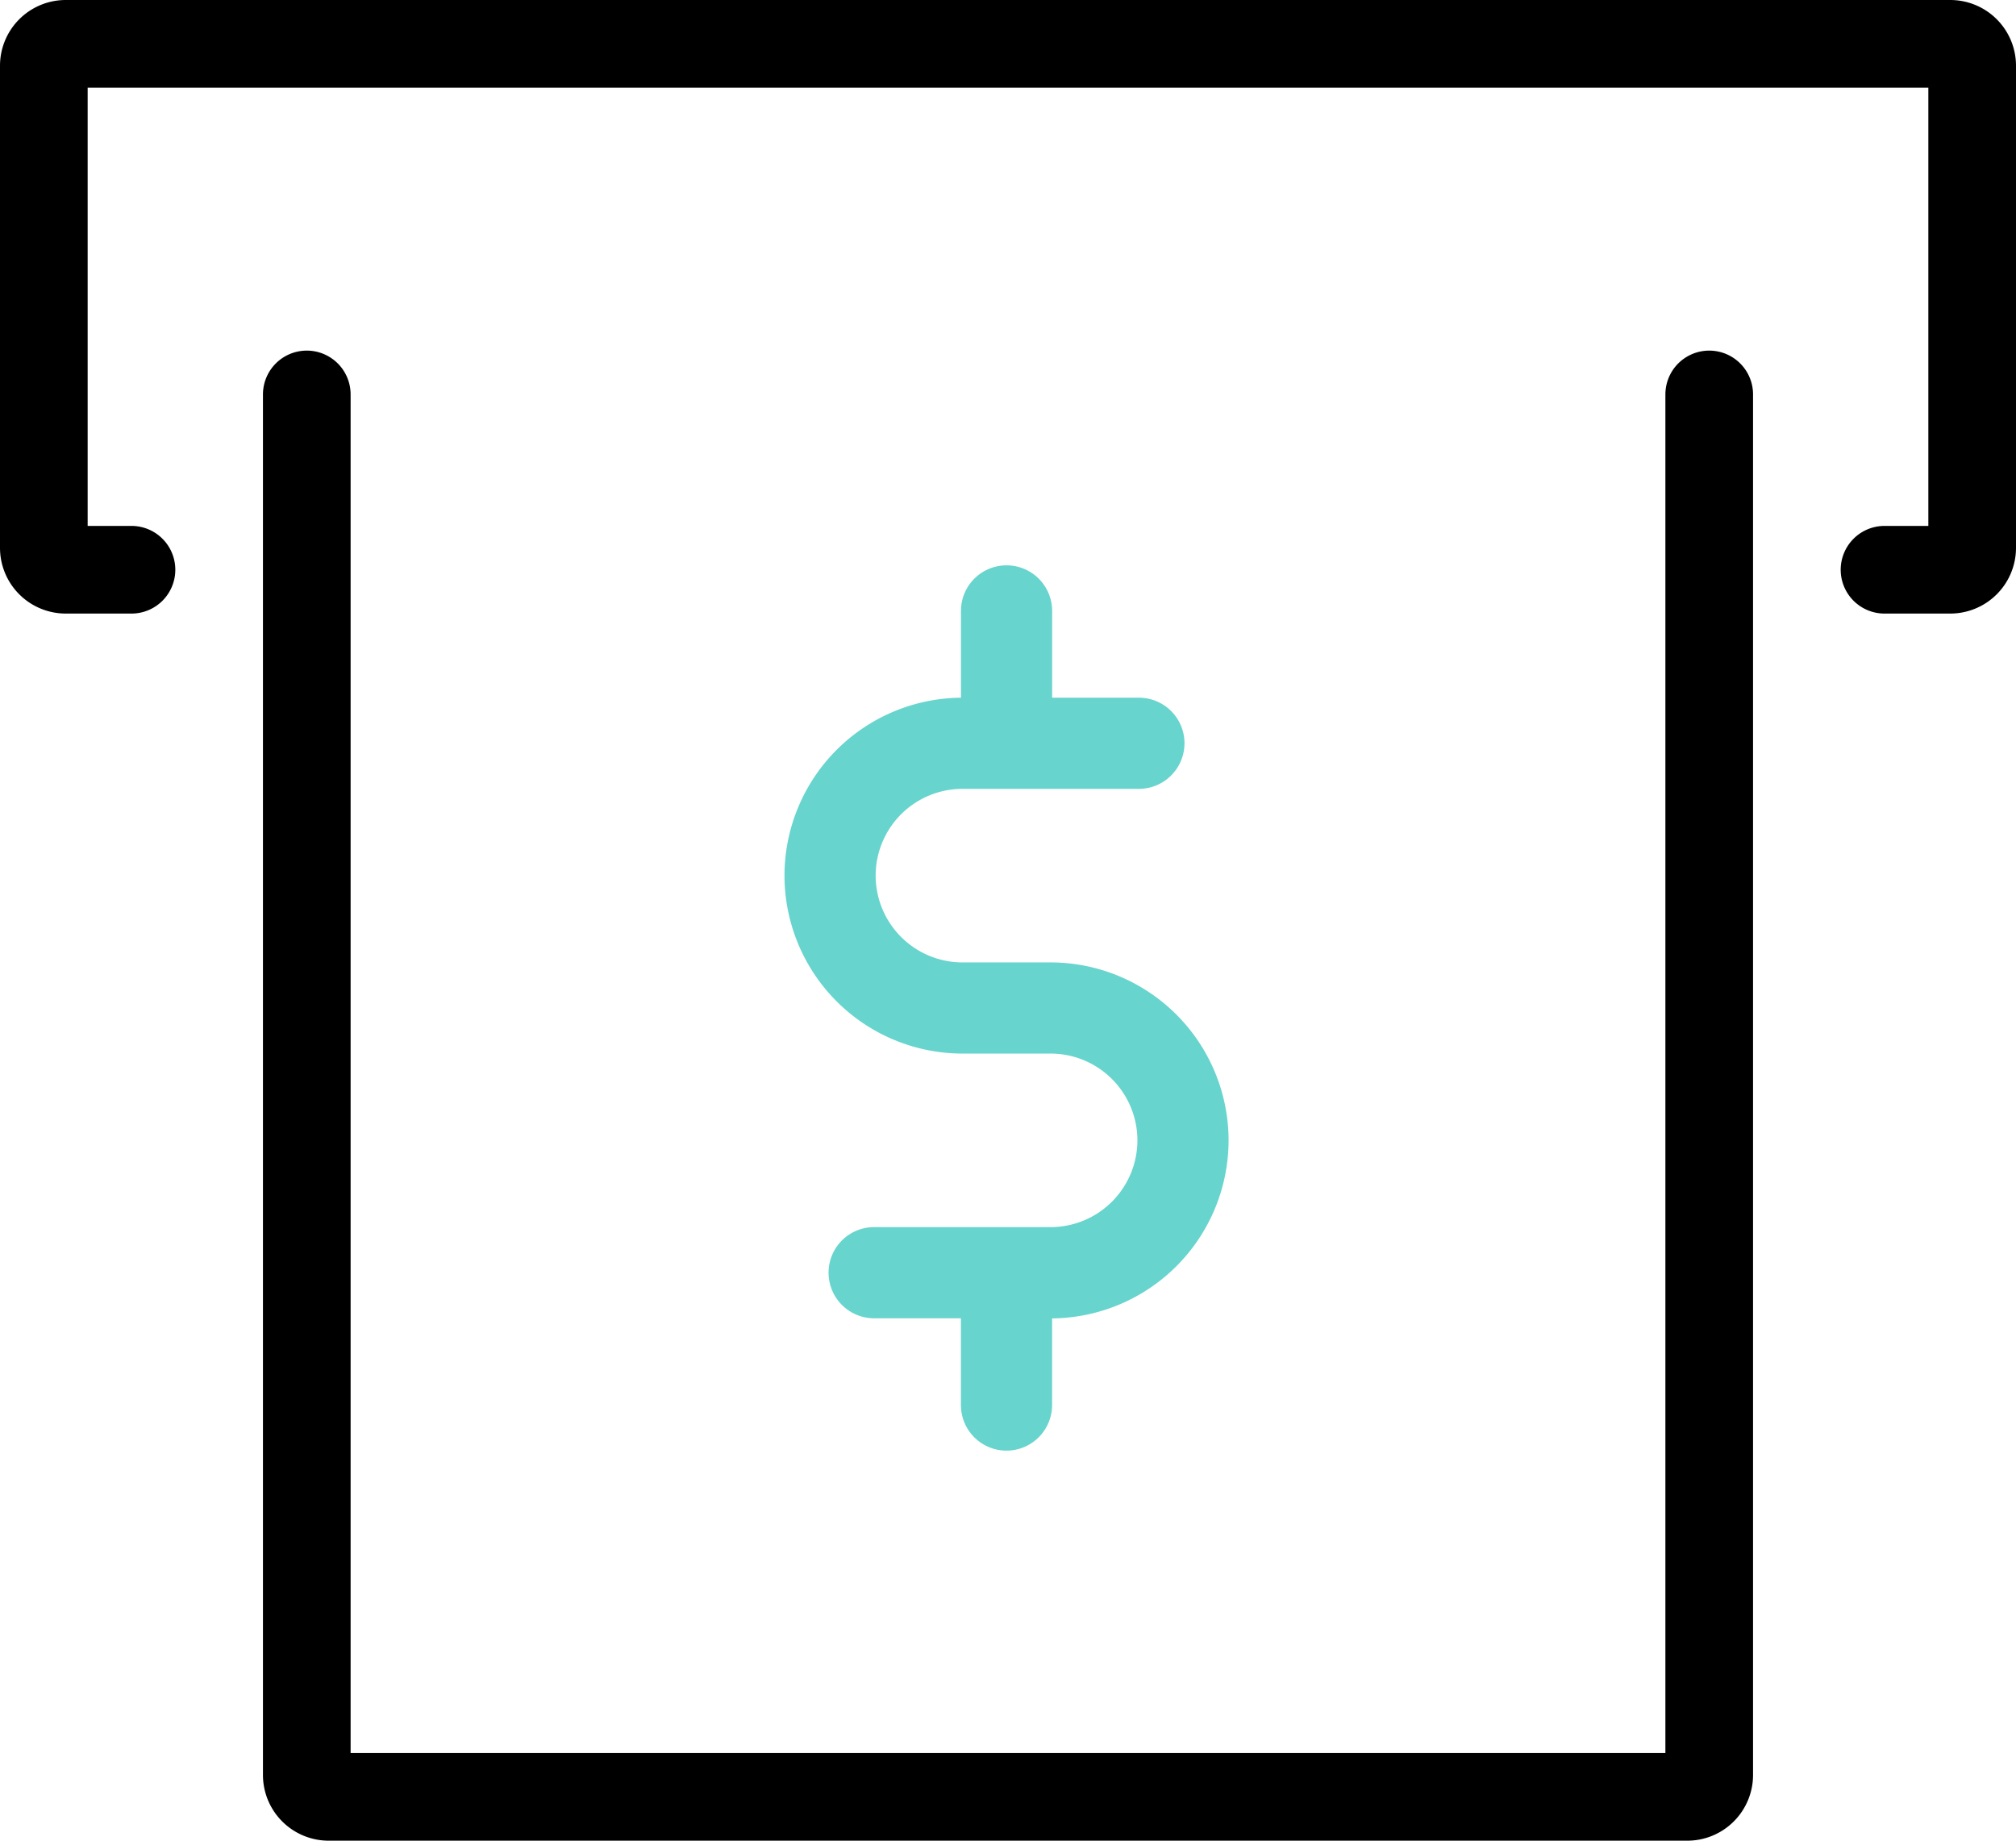 <svg xmlns="http://www.w3.org/2000/svg" width="46" height="42" viewBox="0 0 46 42">
  <g id="提现" transform="translate(1 1)">
    <g id="_1" data-name=" 1" transform="translate(6 8)">
      <path id="路径_38" data-name="路径 38" d="M270,267.014v31.5a.5.5,0,0,1-.5.5h-31a.5.5,0,0,1-.5-.5v-31.5" transform="translate(-238 -267.014)" fill="none" stroke="#000" stroke-linecap="round" stroke-miterlimit="10" stroke-width="2"/>
      <path id="路径_114" data-name="路径 114" d="M-228.609,259.977h-2.013a2.083,2.083,0,0,1-2.08-2.08,2.081,2.081,0,0,1,2.08-2.08h4.027a.942.942,0,0,0,.94-.94.94.94,0,0,0-.94-.94h-2.08v-2.08a.94.94,0,0,0-.94-.94.939.939,0,0,0-.94.94v2.08h-.067a3.963,3.963,0,0,0-3.96,3.96,3.965,3.965,0,0,0,3.96,3.96h2.013a2.083,2.083,0,0,1,2.08,2.08,2.083,2.083,0,0,1-2.08,2.08h-4.027a.939.939,0,0,0-.94.94.94.94,0,0,0,.94.94h2.08v2.08a.94.94,0,0,0,.94.94.942.942,0,0,0,.94-.94V267.9h.067a3.966,3.966,0,0,0,3.96-3.96A3.965,3.965,0,0,0-228.609,259.977Z" transform="translate(245.582 -246.917)" fill="#67d4cd" stroke="#67d4cd" stroke-miterlimit="10" stroke-width="0.2"/>
    </g>
    <path id="路径_38-2" data-name="路径 38" d="M277,275.014h1.5a.5.5,0,0,0,.5-.5v-11a.5.5,0,0,0-.5-.5h-43a.5.5,0,0,0-.5.5v11a.5.5,0,0,0,.5.5H237" transform="translate(-235 -263.014)" fill="none" stroke="#000" stroke-linecap="round" stroke-miterlimit="10" stroke-width="2"/>
  </g>
</svg>
